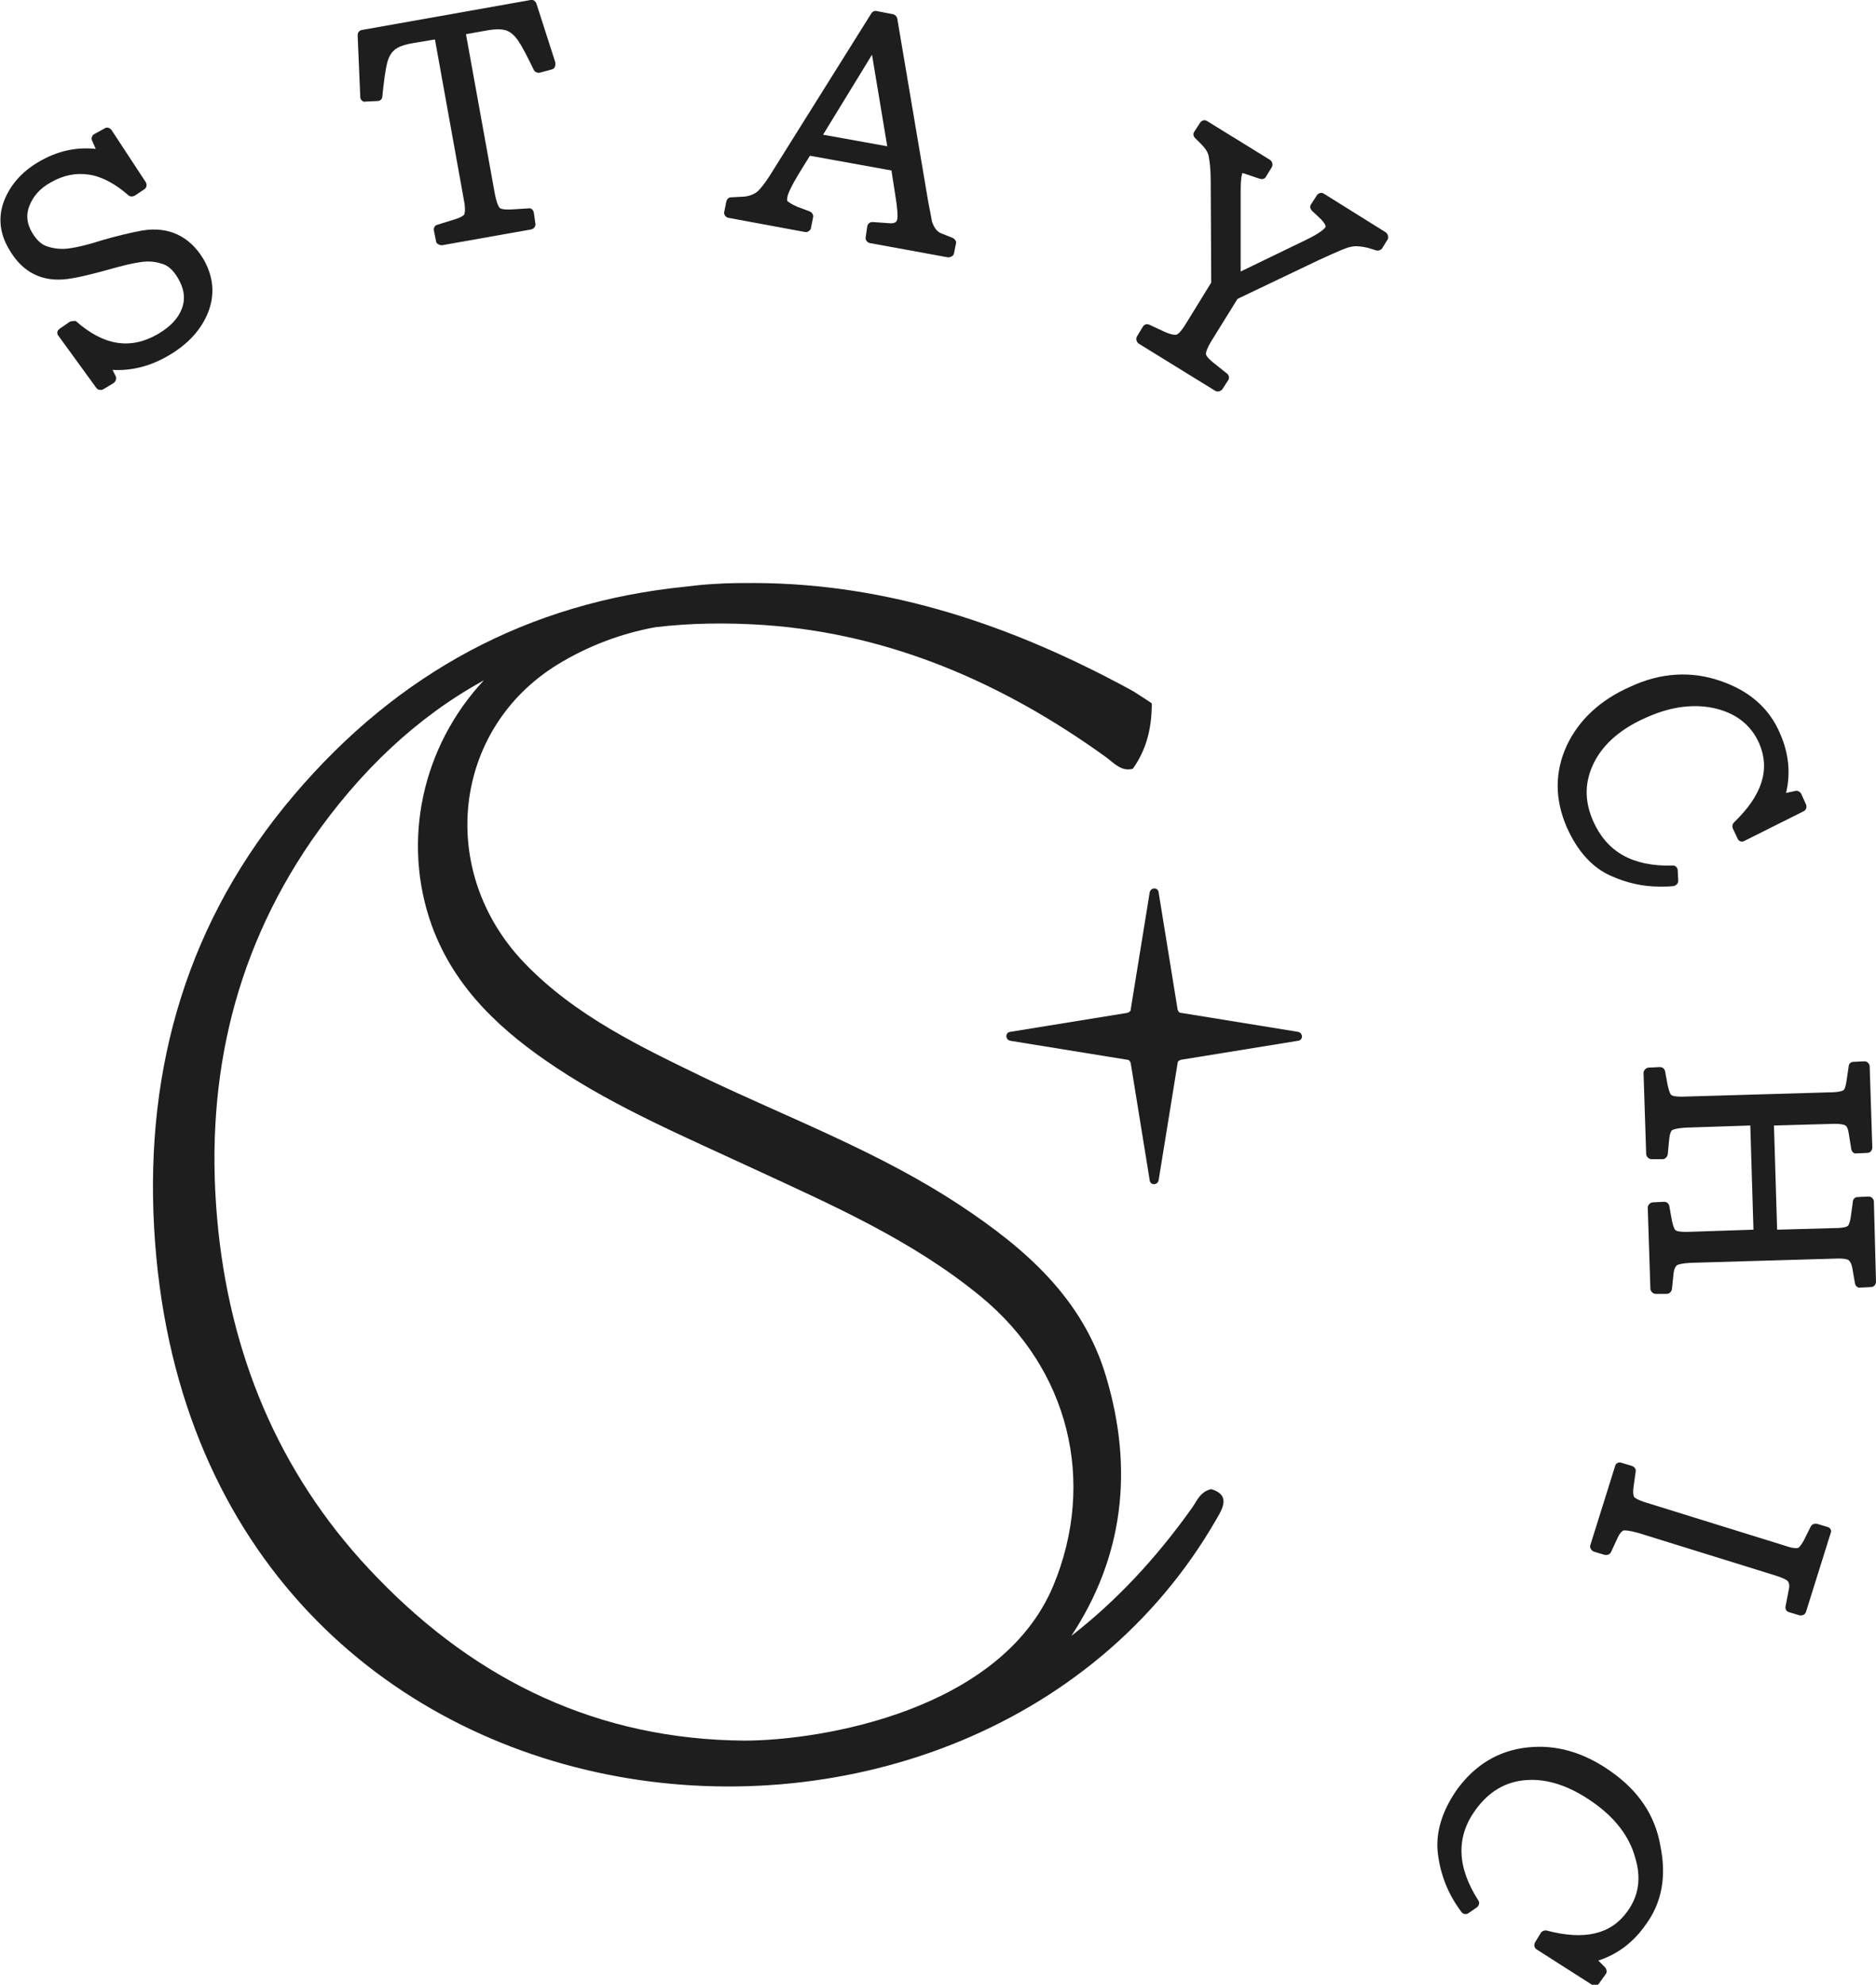 <?xml version="1.0" encoding="utf-8"?>
<!-- Generator: Adobe Illustrator 28.2.0, SVG Export Plug-In . SVG Version: 6.00 Build 0)  -->
<svg version="1.1" id="Layer_1" xmlns="http://www.w3.org/2000/svg" xmlns:xlink="http://www.w3.org/1999/xlink" x="0px" y="0px"
	 viewBox="0 0 356.7 377.2" style="enable-background:new 0 0 356.7 377.2;" xml:space="preserve">
<style type="text/css">
	.st0{fill:#1E1E1E;}
</style>
<g>
	<g>
		<g>
			<path class="st0" d="M230.3,283c-2.1,0.5-2.7,2.2-3.6,3.5c-6.9,9.7-14.5,17.8-23,24.4c9.9-15,11.9-31.6,6.6-49.3
				c-4.4-14.8-15.3-24.3-27.7-32.5c-15.1-10-32.1-16.4-48.3-24.1c-12.4-6-24.9-11.9-34.6-22C83,165.6,86,138.6,106,126.3
				c5.9-3.6,12.1-5.9,18.6-7.1c6.7-0.8,13.6-0.9,20.9-0.4c23.9,1.7,45.4,11.1,64.8,25.1c1.5,1.1,2.9,2.8,5.1,2.2
				c2.4-3.4,3.6-7.3,3.6-12.4c-0.2-0.2-0.7-0.5-1.3-0.9c-1-0.6-1.9-1.3-2.9-1.8c-22.3-12.1-45.7-20.1-71.3-20.2c-2.6,0-5.3,0-8,0.2
				c-1.8,0.1-3.5,0.3-5.2,0.5c-29.8,3-54.6,16.3-74.4,39.6c-20.1,23.6-28.3,51.5-26.6,82.2c6.8,121.6,155.1,137,202,55.4
				C232.6,286.5,233.9,284.1,230.3,283z M41.5,233.8c-2.8-26.8,2.4-51.7,17.7-74c9.3-13.4,20.2-23.6,32.8-30.5
				c-11.7,12.5-15.7,30.5-9.9,46.6c4.4,12.1,13.5,20.3,23.8,27.1c11.5,7.6,24.2,13,36.7,18.8c15.3,7.1,30.8,13.8,44,24.7
				c16.6,13.7,21.9,35,13.7,54.8c-9.9,23.8-44.1,29.5-58.8,29.5c-27.7-0.2-50.7-11.3-69.6-30.8C54.1,281.8,44.2,259.4,41.5,233.8z"
				/>
		</g>
		<g>
			<path class="st0" d="M220.3,169.6l3.6,22.2c0.1,0.4,0.3,0.7,0.7,0.7l22.2,3.6c1,0.2,1,1.6,0,1.7l-22.2,3.6
				c-0.4,0.1-0.7,0.3-0.7,0.7l-3.6,22.2c-0.2,1-1.6,1-1.7,0l-3.6-22.2c-0.1-0.4-0.3-0.7-0.7-0.7l-22.2-3.6c-1-0.2-1-1.6,0-1.7
				l22.2-3.6c0.4-0.1,0.7-0.3,0.7-0.7l3.6-22.2C218.8,168.6,220.2,168.6,220.3,169.6z"/>
		</g>
	</g>
	<g>
		<path class="st0" d="M27.1,43.8c-2.2,0.4-4.7,1-7.5,1.8c-2.8,0.9-4.9,1.4-6.4,1.6c-1.4,0.2-2.7,0.1-4-0.3
			c-1.2-0.3-2.2-1.2-3.1-2.7c-1-1.7-1.2-3.4-0.5-5.1c0.7-1.8,2-3.3,4-4.4c2.4-1.4,4.8-1.9,7.4-1.5c2.5,0.4,5,1.8,7.4,3.9
			c0.3,0.3,0.8,0.3,1.2,0.1l1.8-1.2c0.5-0.3,0.6-0.9,0.3-1.4l-6.5-9.9c-0.3-0.4-0.9-0.6-1.3-0.3l-2,1.1c-0.4,0.2-0.6,0.8-0.4,1.2
			l0.7,1.6c-3.7-0.4-7.4,0.4-10.9,2.5c-3.1,1.8-5.3,4.3-6.5,7.3c-1.2,3.1-0.9,6.3,1,9.4c2.5,4.3,6.3,6.2,11.2,5.5
			c2.1-0.3,4.5-0.9,7.4-1.7c2.8-0.8,4.9-1.3,6.4-1.5c1.4-0.2,2.7-0.1,3.9,0.3c1.2,0.3,2.2,1.2,3.1,2.7c1.2,2,1.5,3.9,0.8,5.8
			c-0.7,1.9-2.2,3.5-4.6,4.9c-5.2,3-10.3,2.2-15.6-2.5C14,61,13.5,61,13.2,61.2l-1.9,1.3c-0.2,0.2-0.4,0.4-0.4,0.6
			c0,0.3,0,0.5,0.2,0.7l7.2,9.9c0.2,0.3,0.5,0.4,0.8,0.4c0.2,0,0.3,0,0.5-0.1l2-1.2c0.4-0.3,0.6-0.8,0.4-1.3l-0.6-1.2
			c3.6,0.2,7.2-0.7,10.6-2.7c3.8-2.2,6.3-5,7.6-8.3c1.3-3.4,1-6.8-1-10.2C36,44.9,32.1,43,27.1,43.8z"/>
		<path class="st0" d="M102,0.7c-0.2-0.5-0.6-0.8-1.1-0.7L68.8,5.7c-0.5,0.1-0.8,0.5-0.8,1l0.5,11.7c0,0.3,0.1,0.5,0.3,0.7
			c0.2,0.2,0.5,0.3,0.7,0.2l2.3-0.1c0.5,0,0.9-0.4,0.9-0.9c0.3-3,0.6-5.1,0.9-6.3c0.3-1.2,0.8-2,1.4-2.5c0.7-0.6,1.8-1,3.5-1.3
			l4.2-0.7L88.2,38c0.4,2,0.1,2.6,0.1,2.7c0,0.1-0.4,0.6-2.2,1.1l-2.9,0.9c-0.5,0.1-0.8,0.6-0.7,1.1l0.4,2c0,0.3,0.2,0.5,0.4,0.6
			c0.2,0.1,0.4,0.2,0.6,0.2c0.1,0,0.1,0,0.2,0l16.9-3c0.5-0.1,0.9-0.6,0.8-1.1l-0.3-2.1c-0.1-0.5-0.5-0.9-1-0.8l-3.2,0.2
			c-1.8,0.1-2.2-0.2-2.3-0.3c-0.1-0.1-0.5-0.6-0.9-2.6L88.6,6.5l3.9-0.7c1.6-0.3,2.9-0.3,3.8,0c0.8,0.3,1.5,0.9,2.2,1.9
			c0.7,1,1.7,2.9,3,5.6c0.2,0.4,0.7,0.6,1.2,0.5l2.2-0.6c0.3-0.1,0.5-0.2,0.6-0.5c0.1-0.2,0.1-0.5,0.1-0.8L102,0.7z"/>
		<path class="st0" d="M181.1,45.2l-2-0.8c0,0,0,0,0,0c-0.9-0.3-1.5-1.1-1.9-2.3c0-0.1-0.1-0.6-0.7-3.7l-5.9-34.9
			c-0.1-0.4-0.4-0.7-0.8-0.8l-3.1-0.6c-0.4-0.1-0.8,0.1-1,0.4l-18.6,29.7c-1.7,2.8-2.7,3.9-3.2,4.3c-0.7,0.5-1.7,0.9-3,0.9l-1.9,0.1
			c-0.5,0-0.8,0.4-0.9,0.8l-0.4,2c-0.1,0.5,0.3,1,0.8,1.1l14.6,2.7c0.3,0,0.5,0,0.7-0.2c0.2-0.1,0.4-0.4,0.4-0.6l0.4-2
			c0.1-0.5-0.2-0.9-0.6-1.1l-2.4-0.9c-1.2-0.5-1.6-0.9-1.8-1c-0.1-0.1-0.2-0.2-0.1-0.8c0.1-0.6,0.6-1.9,2.5-5l1.8-2.9l15.5,2.8
			l0.7,4.5c0.5,3,0.5,4.2,0.4,4.8c-0.1,0.3-0.2,0.9-1.8,0.7l-2.9-0.2c-0.5,0-0.9,0.3-1,0.8l-0.3,2.1c-0.1,0.5,0.3,1,0.8,1.1
			l14.8,2.7c0.1,0,0.1,0,0.2,0c0.2,0,0.4-0.1,0.6-0.2c0.2-0.1,0.4-0.4,0.4-0.6l0.4-2C181.8,45.9,181.6,45.4,181.1,45.2z M168.7,27.8
			l-12.2-2.2l9.3-15.2L168.7,27.8z"/>
		<path class="st0" d="M263.4,44.1l-11.7-7.3c-0.5-0.3-1-0.1-1.3,0.3l-1.1,1.7c-0.3,0.4-0.2,0.9,0.2,1.3l1.6,1.5
			c0.6,0.6,1.1,1.3,0.9,1.6c-0.2,0.3-1,1.1-3.7,2.4l-12.4,6l0-15.4c0-2.6,0.3-3.2,0.3-3.3c0.1,0,0.5,0.1,1.6,0.5l1.8,0.6
			c0.4,0.1,0.9,0,1.1-0.4l1.1-1.8c0.3-0.5,0.1-1.1-0.3-1.4l-12-7.4c-0.5-0.3-1-0.1-1.3,0.3l-1.1,1.7c-0.3,0.4-0.2,0.9,0.1,1.2
			l1.2,1.2c0.7,0.7,1.2,1.4,1.4,2.2c0.2,1,0.4,2.6,0.4,4.7l0.1,19.4l-4.8,7.8c-1.1,1.8-1.7,2.1-1.8,2.1c-0.1,0-0.7,0.2-2.4-0.6
			l-2.8-1.3c-0.5-0.2-1,0-1.2,0.4l-1.1,1.8c-0.3,0.5-0.1,1.1,0.3,1.4l14.6,9c0.2,0.1,0.3,0.1,0.5,0.1c0.3,0,0.6-0.2,0.8-0.4l1.1-1.7
			c0.3-0.4,0.2-1-0.2-1.3l-2.5-2c-1.4-1.1-1.5-1.6-1.5-1.7c0-0.2,0-0.8,1.1-2.6l4.9-7.9l15.3-7.3c4.1-1.9,5.6-2.5,6.3-2.6
			c0.8-0.2,1.9-0.1,3.2,0.2l1.6,0.5c0.4,0.1,0.9-0.1,1.1-0.4l1.1-1.8C264,45,263.9,44.4,263.4,44.1z"/>
		<path class="st0" d="M306.4,166.5c2.9,1.3,6,2,9.2,2c0.8,0,1.7,0,2.6-0.1c0.5-0.1,0.9-0.5,0.9-1l-0.1-2c0-0.5-0.5-1-1-0.9
			c-7.6,0.2-12.5-2.6-15.1-8.5c-1.7-3.9-1.6-7.5,0.2-11.1c1.8-3.6,5.3-6.6,10.3-8.7c4.6-2,9-2.5,13-1.5c3.9,1,6.6,3.2,8.1,6.6
			c2.1,4.9,0.6,9.8-4.8,15c-0.3,0.3-0.4,0.8-0.2,1.2l0.9,1.9c0.2,0.5,0.8,0.7,1.3,0.4l11.2-5.6c0.5-0.2,0.7-0.8,0.5-1.3l-0.9-2
			c-0.2-0.4-0.7-0.7-1.1-0.6l-1.8,0.4c0.9-3.8,0.5-7.5-1.1-11.2c-2-4.8-5.8-8.2-11.4-10.1c-5.5-1.9-11.3-1.6-17.1,1.1
			c-5.7,2.5-9.8,6.3-12.1,11.2c-2.3,5-2.3,10.2,0,15.5C299.9,161.7,302.7,164.9,306.4,166.5z"/>
		<path class="st0" d="M356.3,228.4c0-0.3-0.1-0.5-0.3-0.7c-0.2-0.2-0.4-0.3-0.7-0.3l-2.1,0.1c-0.5,0-0.9,0.4-0.9,0.9l-0.4,2.9
			c-0.2,1.3-0.5,1.7-0.6,1.7c-0.1,0.1-0.6,0.4-2.6,0.4l-10.8,0.3l-0.6-19.8l10.8-0.3c2-0.1,2.6,0.2,2.8,0.3c0.3,0.2,0.5,0.7,0.6,1.4
			l0.5,3.1c0.1,0.5,0.5,0.9,1,0.8l2.1-0.1c0.5,0,0.9-0.5,0.9-1l-0.5-15.4c0-0.3-0.1-0.5-0.3-0.7c-0.2-0.2-0.4-0.3-0.7-0.3l-2.1,0.1
			c-0.5,0-0.9,0.4-0.9,0.9l-0.4,2.7c-0.2,1.4-0.5,1.8-0.6,1.8c0,0-0.5,0.4-2.7,0.4l-27.3,0.8c-2.1,0.1-2.6-0.2-2.7-0.3
			c-0.1,0-0.4-0.4-0.7-1.8l-0.5-2.7c-0.1-0.5-0.5-0.8-1-0.8l-2.1,0.1c-0.5,0-1,0.5-1,1l0.5,15.4c0,0.5,0.5,1,1,1l2.1,0c0,0,0,0,0,0
			c0.5,0,0.9-0.4,1-0.9l0.3-3.1c0.1-0.8,0.3-1.3,0.5-1.5c0.2-0.1,0.8-0.4,2.8-0.5l12.1-0.4l0.6,19.8l-12.1,0.4
			c-2.1,0.1-2.6-0.2-2.7-0.3c-0.1,0-0.4-0.4-0.7-1.8l-0.5-2.8c-0.1-0.5-0.5-0.8-1-0.8l-2.1,0.1c-0.5,0-1,0.5-1,1l0.5,15.4
			c0,0.5,0.5,1,1,1l2.1,0h0c0.5,0,0.9-0.4,1-0.9l0.3-2.9c0.1-1.1,0.5-1.5,0.6-1.6c0.1-0.1,0.7-0.4,2.7-0.5l27.3-0.8
			c2-0.1,2.6,0.2,2.7,0.3c0.1,0.1,0.5,0.4,0.7,1.5l0.5,2.9c0.1,0.5,0.5,0.9,1,0.8l2.1-0.1c0.5,0,0.9-0.5,0.9-1L356.3,228.4z"/>
		<path class="st0" d="M347.5,290.2l-2-0.6c-0.5-0.1-1,0.1-1.2,0.5l-1.3,2.6c-0.7,1.3-1.1,1.5-1.2,1.5c-0.1,0-0.6,0.2-2.6-0.5
			l-26.1-8.1c-2-0.6-2.4-1.1-2.4-1.1c0-0.1-0.3-0.5-0.1-1.9l0.4-2.9c0.1-0.5-0.2-0.9-0.7-1.1l-2-0.6c-0.5-0.2-1.1,0.1-1.2,0.6
			l-4.7,15c-0.1,0.2-0.1,0.5,0.1,0.8c0.1,0.2,0.3,0.4,0.6,0.5l2,0.6c0.5,0.1,1-0.1,1.2-0.5l1.3-2.8c0,0,0,0,0,0
			c0.3-0.7,0.7-1.1,1-1.3c0.2-0.1,0.9-0.1,2.8,0.4l26.1,8.1c1.9,0.6,2.4,1,2.5,1.2c0.2,0.3,0.3,0.8,0.1,1.6l-0.6,3.1
			c-0.1,0.5,0.2,1,0.7,1.1l2,0.6c0.1,0,0.2,0,0.3,0c0.4,0,0.8-0.3,0.9-0.7l4.7-15C348.3,290.9,348,290.3,347.5,290.2z"/>
		<path class="st0" d="M306.2,336.6c-5.1-3.6-10.4-5.1-15.8-4.5c-5.5,0.6-9.9,3.3-13.3,7.9c-2.9,4.1-4.2,8.3-3.7,12.3
			c0.5,4.1,2,7.8,4.5,11.1c0.3,0.4,0.9,0.5,1.3,0.2l1.6-1.1c0.4-0.3,0.6-0.9,0.3-1.3c-4.1-6.4-4.3-12.1-0.5-17.3
			c2.5-3.4,5.6-5.3,9.6-5.6c4-0.3,8.3,1.1,12.8,4.3c4.1,2.9,6.8,6.4,7.9,10.4c1.2,3.9,0.7,7.3-1.5,10.3c-3.1,4.3-8.1,5.5-15.3,3.6
			c-0.4-0.1-0.9,0.1-1.1,0.4l-1.1,1.8c-0.3,0.5-0.2,1.1,0.3,1.4l10.5,6.7c0.2,0.1,0.3,0.2,0.5,0.2c0.3,0,0.6-0.1,0.8-0.4l1.3-1.8
			c0.3-0.4,0.2-0.9-0.1-1.3l-1.3-1.3c3.7-1.2,6.7-3.5,9-6.8c3.1-4.2,4-9.2,2.8-15C314.7,344.9,311.4,340.2,306.2,336.6z"/>
	</g>
</g>
</svg>
